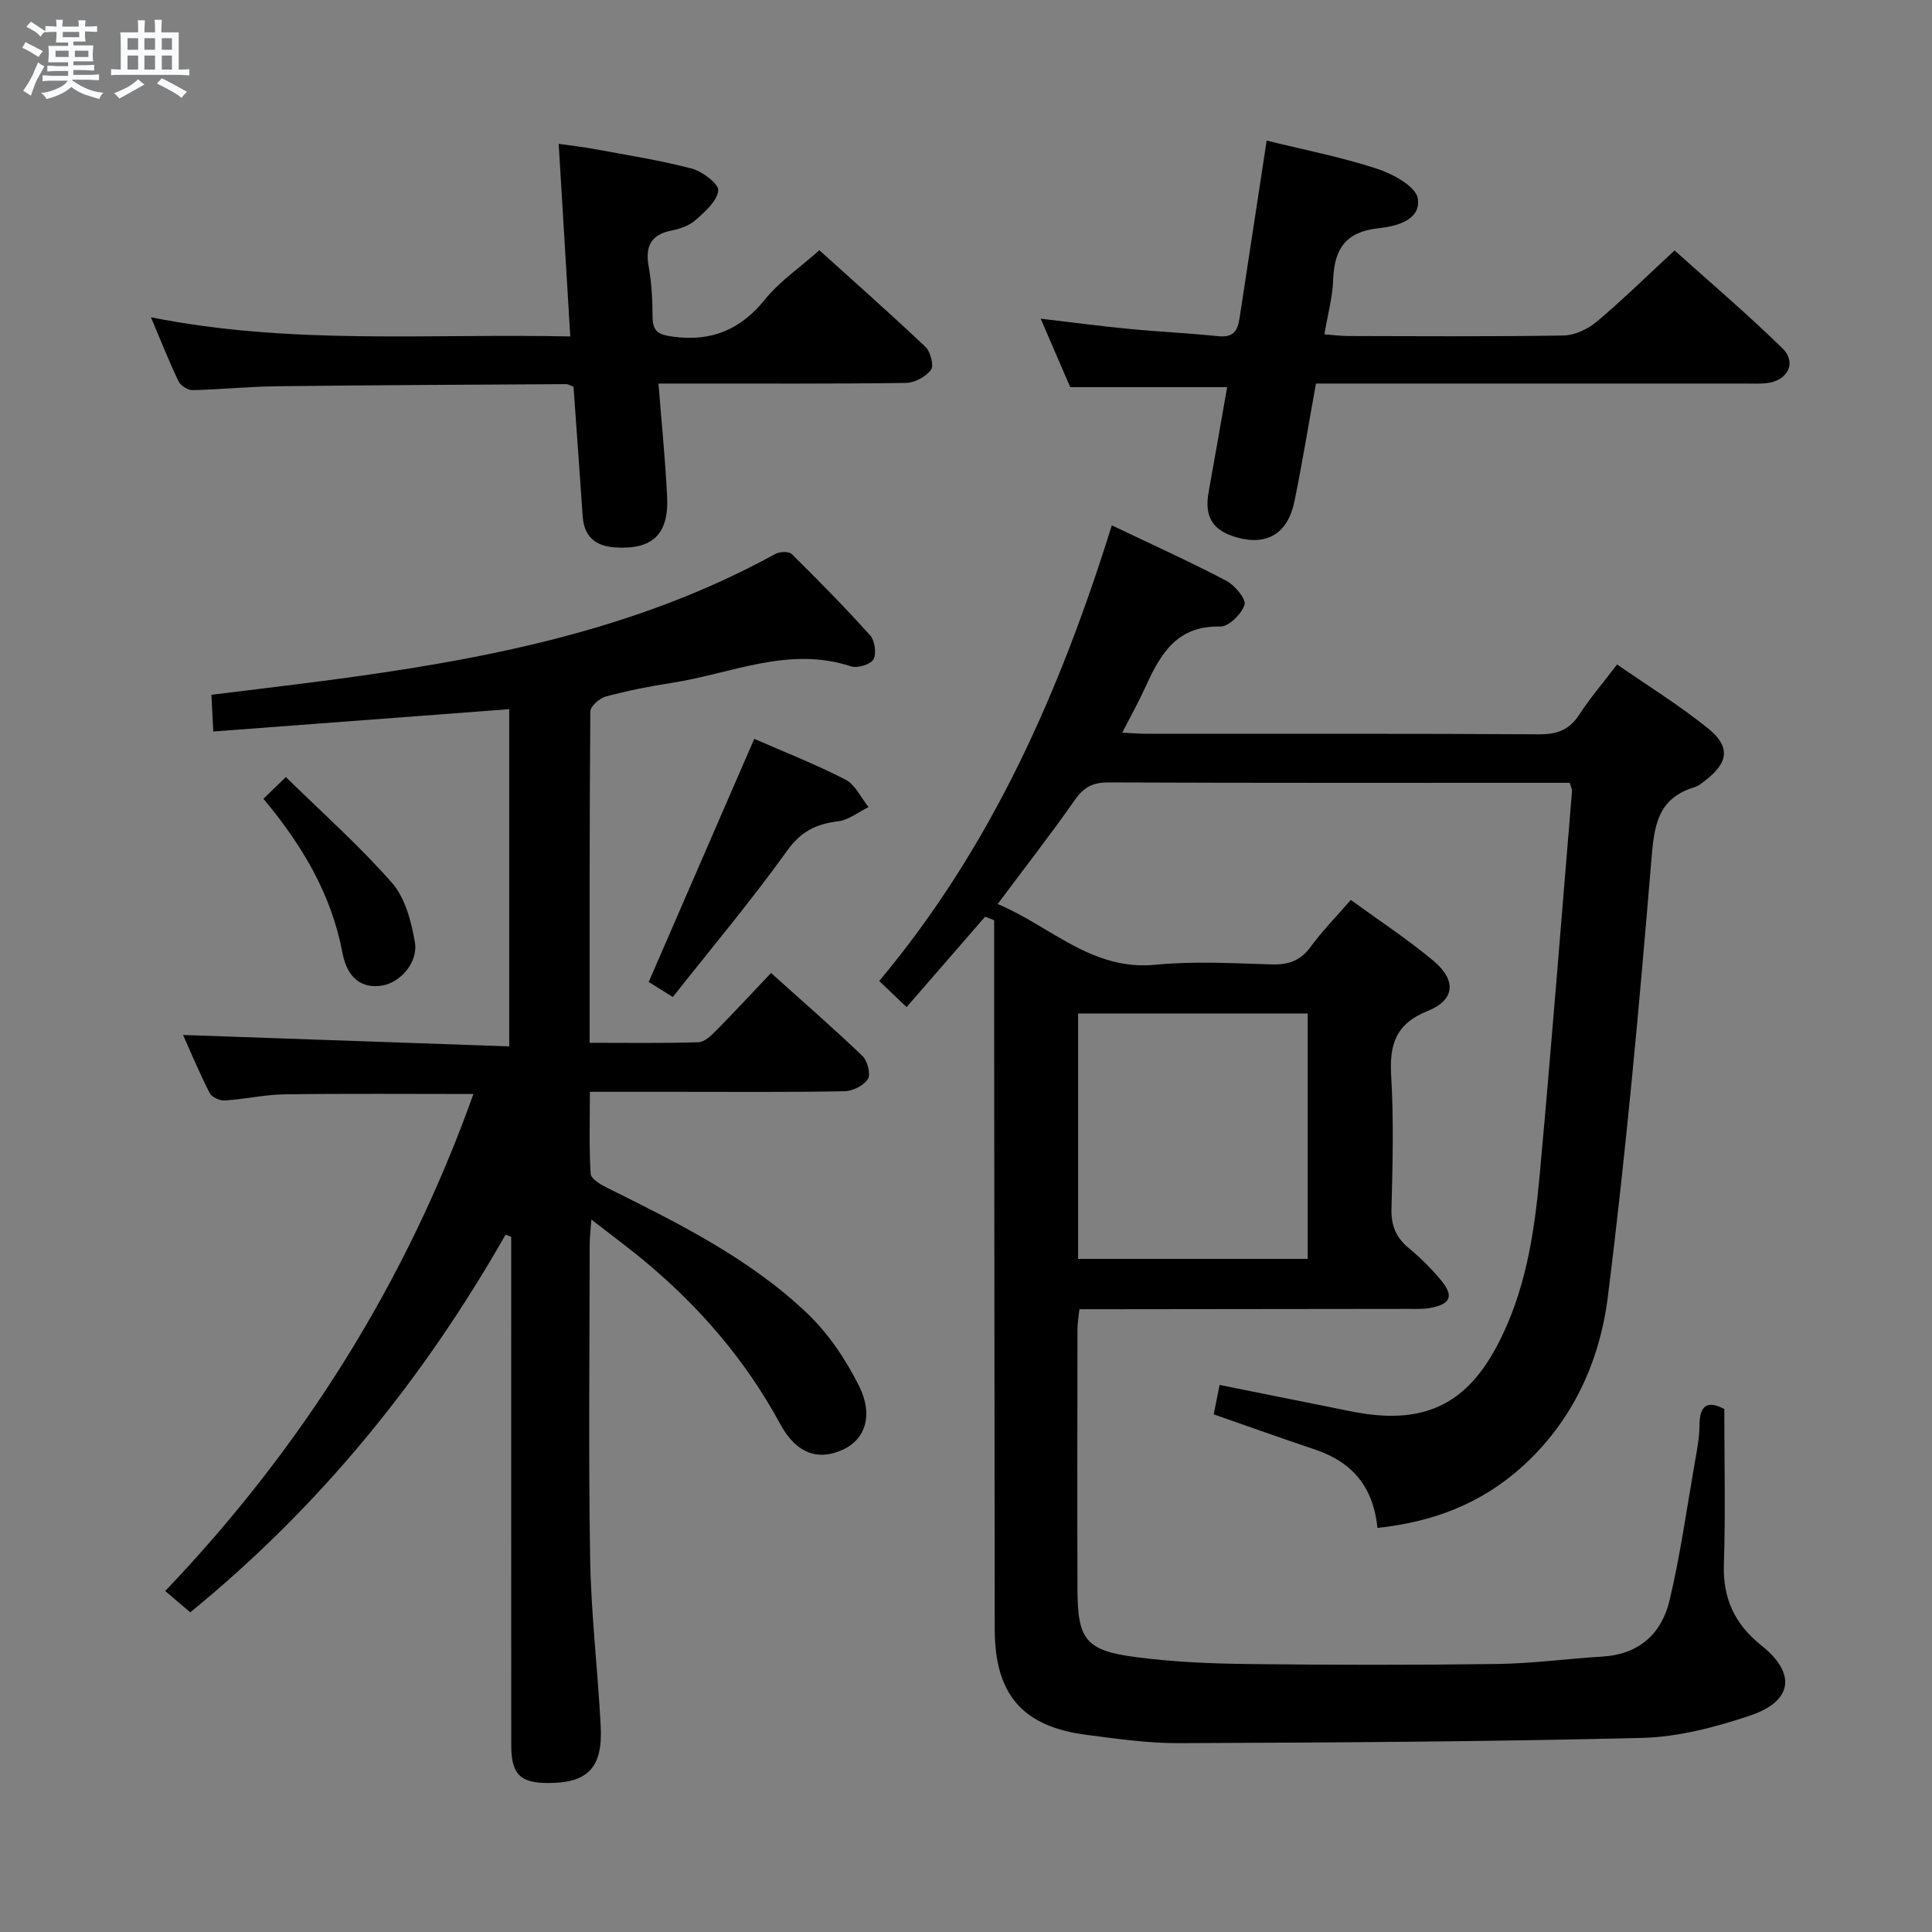 <svg enable-background="new 0 0 400 400" viewBox="0 0 400 400" xmlns="http://www.w3.org/2000/svg"><rect x="0" y="0" width="400" height="400" fill="#808080" stroke="none"/><path d="m6.8 9.5c.6.3 1.3.7 2.1 1.1-.4.4-.7.8-.9 1.2-.7-.4-1.3-.8-1.8-1.1s-1.1-.6-1.6-.8c.2-.4.5-.8.7-1.2.4.2.8.5 1.5.8zm.9 6.9c-.3.6-.5 1.1-.7 1.7s-.4 1.1-.6 1.7c-.6-.4-1.1-.7-1.6-1 .7-1 1.2-1.8 1.5-2.4.3-.5.6-1.1.8-1.7.3-.6.5-1.2.8-1.8.3.3.8.6 1.3.8-.7 1.3-1.2 2.2-1.5 2.7zm.1-11c.4.3 1 .7 1.7 1.1-.5.2-.8.6-1.1 1.1-.5-.6-1-1-1.4-1.2s-.9-.6-1.5-.8c.2-.4.5-.7.9-1.1.5.3.9.6 1.4.9zm10.5 13.1c1 .4 2 .6 3.1.7-.4.4-.7.8-.8 1.3-.9-.2-1.9-.6-3-.9-1-.4-2-.9-2.8-1.6-.5.4-1.1.9-1.9 1.3s-1.9.9-3.3 1.2c-.1-.3-.5-.8-1.1-1.3 1 0 2.1-.3 3.2-.8 1.2-.5 1.9-1 2.3-1.7h-3.2c-.4 0-1 0-2 .1v-1.2c1 0 1.7.1 2 .1h3.3v-1h-2.3c-.2 0-.9 0-2 .1v-1.2c1.2 0 1.9.1 2 .1h2.3v-.8h-4.1c0-.7.1-1.2.1-1.6 0-.5 0-1.1-.1-1.8h4.1v-.7h-2.5c0-.6.1-1.1.1-1.6v-.6h-.5c-.4 0-1 0-1.8.1v-1.3c1.2 0 1.9.1 2.1.1h.2c0-.3 0-.8-.1-1.4h1.4c0 .6-.1 1-.1 1.4h3.4c0-.4 0-.8-.1-1.3h1.5c0 .4-.1.9-.1 1.3.7 0 1.5 0 2.5-.1v1.2c-1 0-1.8-.1-2.5-.1v.6c0 .3 0 .8.1 1.5h-2.5v.8h4.1c0 .7-.1 1.3-.1 1.8s0 1 .1 1.5h-4.1v.8h1.4c.8 0 1.8 0 2.9-.1v1.2c-1 0-1.9-.1-2.8-.1h-1.5v1h3.2c.3 0 1 0 2.1-.1v1.2c-1.1 0-1.8-.1-2.1-.1h-3.4l-.1.1c1.4 1 2.4 1.5 3.4 1.9zm-4.1-6.7v-1.3h-2.7v1.3zm2.2-4.1v-1.1h-3.4v1.1zm1.9 4.1v-1.3h-2.8v1.3z" fill="#fafbfc"/><path d="m37 6.7v2.3 5.4c1 0 1.8 0 2.2-.1v1.3c-.6 0-1.5-.1-2.5-.1h-11.9c-.7 0-1.3 0-1.8.1v-1.3c.5 0 1.1.1 2 .1v-5.2c0-1 0-1.8-.1-2.5h3.7c0-1.3 0-2.1-.1-2.5h1.5c0 .4-.1 1.3-.1 2.5h2.2c0-1.2 0-2.1-.1-2.6h1.5c0 .4-.1 1.3-.1 2.6zm-12.3 13.7c-.3-.4-.7-.8-1.1-1.1 1.1-.4 2.1-.9 2.9-1.3.8-.5 1.5-1 2.1-1.6.4.4.9.8 1.3 1.1-2.5 1.4-4.2 2.4-5.2 2.9zm3.9-10.1v-2.4h-2.2v2.4zm0 4.1v-2.9h-2.2v2.9zm3.5-4.1v-2.4h-2.2v2.4zm0 4.1v-2.9h-2.2v2.9zm.4 2.9 1-1.1c.6.3 1.4.7 2.5 1.3s2 1.1 2.7 1.5c-.4.4-.8.8-1.1 1.3-.8-.8-2.5-1.7-5.1-3zm3.1-7v-2.4h-2.1v2.4zm0 4.1v-2.9h-2.1v2.9z" fill="#fafbfc"/><g fill="#000001"><path d="m285.19 316.34c-.9-8.74-5.41-13.69-12.9-16.22-6.92-2.33-13.8-4.78-21-7.29.37-1.86.74-3.72 1.21-6.09 7.69 1.54 15.1 3.04 22.52 4.52 2.6.52 5.2 1.11 7.82 1.48 12.78 1.77 20.94-2.54 27.04-13.98 5.93-11.12 7.78-23.28 8.9-35.53 2.42-26.48 4.49-52.98 6.69-79.48.03-.31-.17-.63-.47-1.68-1.37 0-2.96 0-4.55 0-30.33 0-60.65.05-90.98-.08-3.22-.01-5.08.99-6.92 3.61-4.96 7.09-10.28 13.92-16 21.57 10.92 4.54 19.42 13.87 32.71 12.57 7.92-.78 15.99-.31 23.98-.07 3.46.1 5.96-.71 8.08-3.6 2.43-3.32 5.35-6.29 8.35-9.75 5.89 4.29 11.74 8.12 17.07 12.57 4.82 4.03 4.55 8.13-1.13 10.41-6.71 2.69-7.96 6.99-7.58 13.49.54 9.13.3 18.33.06 27.48-.09 3.51.96 5.98 3.62 8.17 2.42 2 4.7 4.26 6.69 6.69 2.64 3.22 1.93 4.86-2.2 5.65-1.45.28-2.98.21-4.48.21-20.83.03-41.66.05-62.49.07-1.81 0-3.63 0-5.75 0-.16 1.56-.4 2.83-.4 4.1-.02 18-.06 35.99 0 53.99.03 10.3 1.72 12.57 12.03 13.93 7.72 1.02 15.57 1.35 23.37 1.44 17.16.2 34.33.22 51.49-.01 7.28-.1 14.55-1.09 21.84-1.54 7.54-.46 12.22-4.74 13.85-11.61 2.22-9.34 3.55-18.9 5.2-28.37.46-2.62.99-5.27 1-7.9.02-4.79 2.23-4.91 5.14-3.36 0 10.91.26 21.52-.09 32.12-.23 7.13 2.26 12.44 7.8 16.85 7.24 5.77 6.46 11.55-2.4 14.5-7.16 2.39-14.8 4.42-22.28 4.61-31.96.8-63.94.96-95.91 1.09-6.44.03-12.92-.9-19.33-1.74-13.13-1.72-18.82-8.4-18.84-21.82-.06-42.66-.08-85.31-.12-127.97-.01-6.28 0-12.56 0-18.84-.63-.24-1.25-.49-1.88-.73-5.37 6.18-10.74 12.37-16.25 18.71-2.66-2.53-3.85-3.67-5.67-5.41 23.31-27.79 37.46-60.03 48.16-94.33 8.16 3.9 16.03 7.45 23.67 11.45 1.78.93 4.17 3.78 3.8 4.99-.58 1.92-3.29 4.56-5.04 4.51-9.1-.23-12.46 5.87-15.55 12.69-1.35 2.98-2.96 5.84-4.72 9.28 2.15.1 3.74.24 5.32.24 26.99.01 53.99-.07 80.98.1 3.73.02 6.25-.9 8.3-4.05 2.26-3.47 4.98-6.64 7.85-10.41 6.37 4.42 12.88 8.44 18.8 13.21 4.76 3.83 4.26 7.15-.62 10.87-.66.5-1.34 1.09-2.11 1.32-7.9 2.35-8.41 8.28-9 15.43-2.5 30.11-5.23 60.22-9 90.18-1.69 13.46-7.41 25.9-17.99 35.32-8.35 7.43-18.2 11.21-29.69 12.44zm-61.98-55.7h47.54c0-17.13 0-33.91 0-50.81-15.97 0-31.68 0-47.54 0z"/><path d="m37.9 214.28c22.66.79 44.88 1.57 67.53 2.36 0-23.6 0-46.31 0-69.81-20.39 1.54-40.65 3.07-61.27 4.62-.15-2.83-.26-4.93-.39-7.6 7.9-.98 15.58-1.89 23.25-2.89 32.43-4.24 64.35-10.24 93.48-26.26.9-.5 2.81-.59 3.4-.01 5.55 5.48 11.04 11.04 16.24 16.85.98 1.09 1.37 3.79.69 4.98-.61 1.07-3.33 1.88-4.66 1.44-12.93-4.27-24.85 1.55-37.14 3.43-4.58.7-9.14 1.62-13.61 2.82-1.3.35-3.2 2.02-3.2 3.1-.19 22.64-.14 45.29-.14 68.59 7.68 0 15.11.11 22.52-.11 1.23-.04 2.59-1.33 3.59-2.34 3.74-3.78 7.35-7.69 11.44-12 6.45 5.79 12.81 11.32 18.9 17.14 1.06 1.01 1.79 3.78 1.16 4.8-.84 1.36-3.15 2.51-4.85 2.54-11.66.22-23.33.12-34.99.12-5.65 0-11.31 0-17.72 0 0 5.82-.19 11.41.16 16.98.07 1.06 2.11 2.25 3.47 2.92 14.63 7.27 29.33 14.54 41.28 25.88 4.45 4.23 8.12 9.68 10.86 15.21 2.97 6.01 1.16 10.9-3.13 12.97-5.21 2.52-9.83 1.09-13.22-5.16-7.26-13.4-16.98-24.62-28.67-34.23-3.18-2.61-6.5-5.06-10.44-8.12-.17 2.31-.35 3.7-.35 5.09-.02 21.66-.27 43.33.09 64.99.19 11.63 1.59 23.23 2.19 34.85.44 8.58-2.69 11.74-10.92 11.72-5.8-.01-7.6-1.82-7.6-7.86-.02-33.33-.01-66.65-.01-99.98 0-1.74 0-3.49 0-5.23-.39-.16-.78-.32-1.16-.47-17.04 29.93-38.36 56.24-65.29 78.2-.73-.61-1.57-1.33-2.42-2.05-.76-.64-1.51-1.29-2.76-2.36 28.56-29.96 49.93-64.03 63.81-102.9-13.26 0-26.19-.11-39.11.07-4.13.06-8.23 1.01-12.37 1.27-1.04.07-2.7-.69-3.13-1.54-2.11-4.11-3.88-8.39-5.51-12.02z"/><path d="m118.74 80.07c-.6-.22-1.06-.54-1.52-.54-19.97.12-39.95.2-59.92.44-5.81.07-11.62.67-17.43.8-.98.02-2.47-.93-2.91-1.83-1.93-4.02-3.56-8.17-5.71-13.25 29.07 5.8 57.61 3.33 86.82 3.97-.81-13.41-1.58-26.25-2.4-39.88 2.93.42 5.3.68 7.63 1.12 6.67 1.25 13.4 2.28 19.94 4.01 2.2.58 5.63 3.22 5.47 4.54-.27 2.23-2.76 4.39-4.72 6.13-1.3 1.15-3.24 1.8-4.99 2.16-4.35.88-5.43 3.36-4.69 7.49.61 3.42.79 6.94.8 10.42.01 3.06 1.34 3.66 4.2 4.05 7.99 1.09 14.01-1.43 19.1-7.73 2.99-3.71 7.12-6.51 11.23-10.16 6.81 6.15 14.5 12.94 21.95 19.99 1.06 1 1.81 3.9 1.16 4.77-1.07 1.44-3.39 2.69-5.19 2.71-15.16.21-30.32.12-45.48.13-1.79 0-3.58 0-5.75 0 .65 8.22 1.42 15.8 1.79 23.39.38 7.85-3.04 11.03-10.73 10.54-4.09-.26-6.46-2.2-6.75-6.45-.61-8.94-1.27-17.88-1.9-26.82z"/><path d="m254.07 80.16c-10.96 0-21.37 0-32.49 0-1.75-4.05-3.82-8.84-6.12-14.18 6.49.76 12.22 1.53 17.96 2.08 6.28.61 12.59.91 18.86 1.55 3.97.41 4.13-2.25 4.54-4.94 1.79-11.8 3.6-23.59 5.43-35.56 7.75 1.91 15.44 3.4 22.83 5.82 3.29 1.07 8.07 3.67 8.46 6.16.71 4.5-4.53 5.79-8.15 6.17-6.79.71-9.16 4.32-9.37 10.65-.12 3.59-1.12 7.15-1.82 11.31 1.87.14 3.44.35 5.02.35 14.83.03 29.67.14 44.49-.11 2.33-.04 5.04-1.32 6.88-2.86 5.35-4.5 10.35-9.42 16.11-14.75 6.94 6.24 14.87 12.98 22.3 20.23 3.1 3.02 1.12 6.8-3.35 7.26-1.49.15-3 .07-4.5.07-27.5 0-54.99 0-82.49 0-1.97 0-3.95 0-6.21 0-1.51 8.39-2.82 16.38-4.43 24.31-1.37 6.75-5.68 9.32-11.97 7.54-4.97-1.4-6.73-4.24-5.83-9.32 1.31-7.3 2.59-14.62 3.85-21.78z"/><path d="m156.16 152.97c6.22 2.72 12.72 5.27 18.9 8.45 2.03 1.04 3.2 3.74 4.76 5.68-2.11 1.03-4.13 2.68-6.33 2.95-4.51.55-7.64 2.06-10.51 6.06-7.44 10.37-15.68 20.18-23.68 30.31-2.23-1.39-3.73-2.33-4.99-3.12 7.3-16.82 14.48-33.36 21.85-50.33z"/><path d="m54.53 165.37c1.34-1.29 2.52-2.42 4.66-4.49 7.55 7.41 15.24 14.24 21.97 21.91 2.72 3.11 3.98 7.95 4.73 12.21s-3.04 8.47-6.82 9.06c-4.08.64-7.17-1.44-8.17-6.79-2.29-12.12-8.3-22.25-16.37-31.9z"/></g></svg>